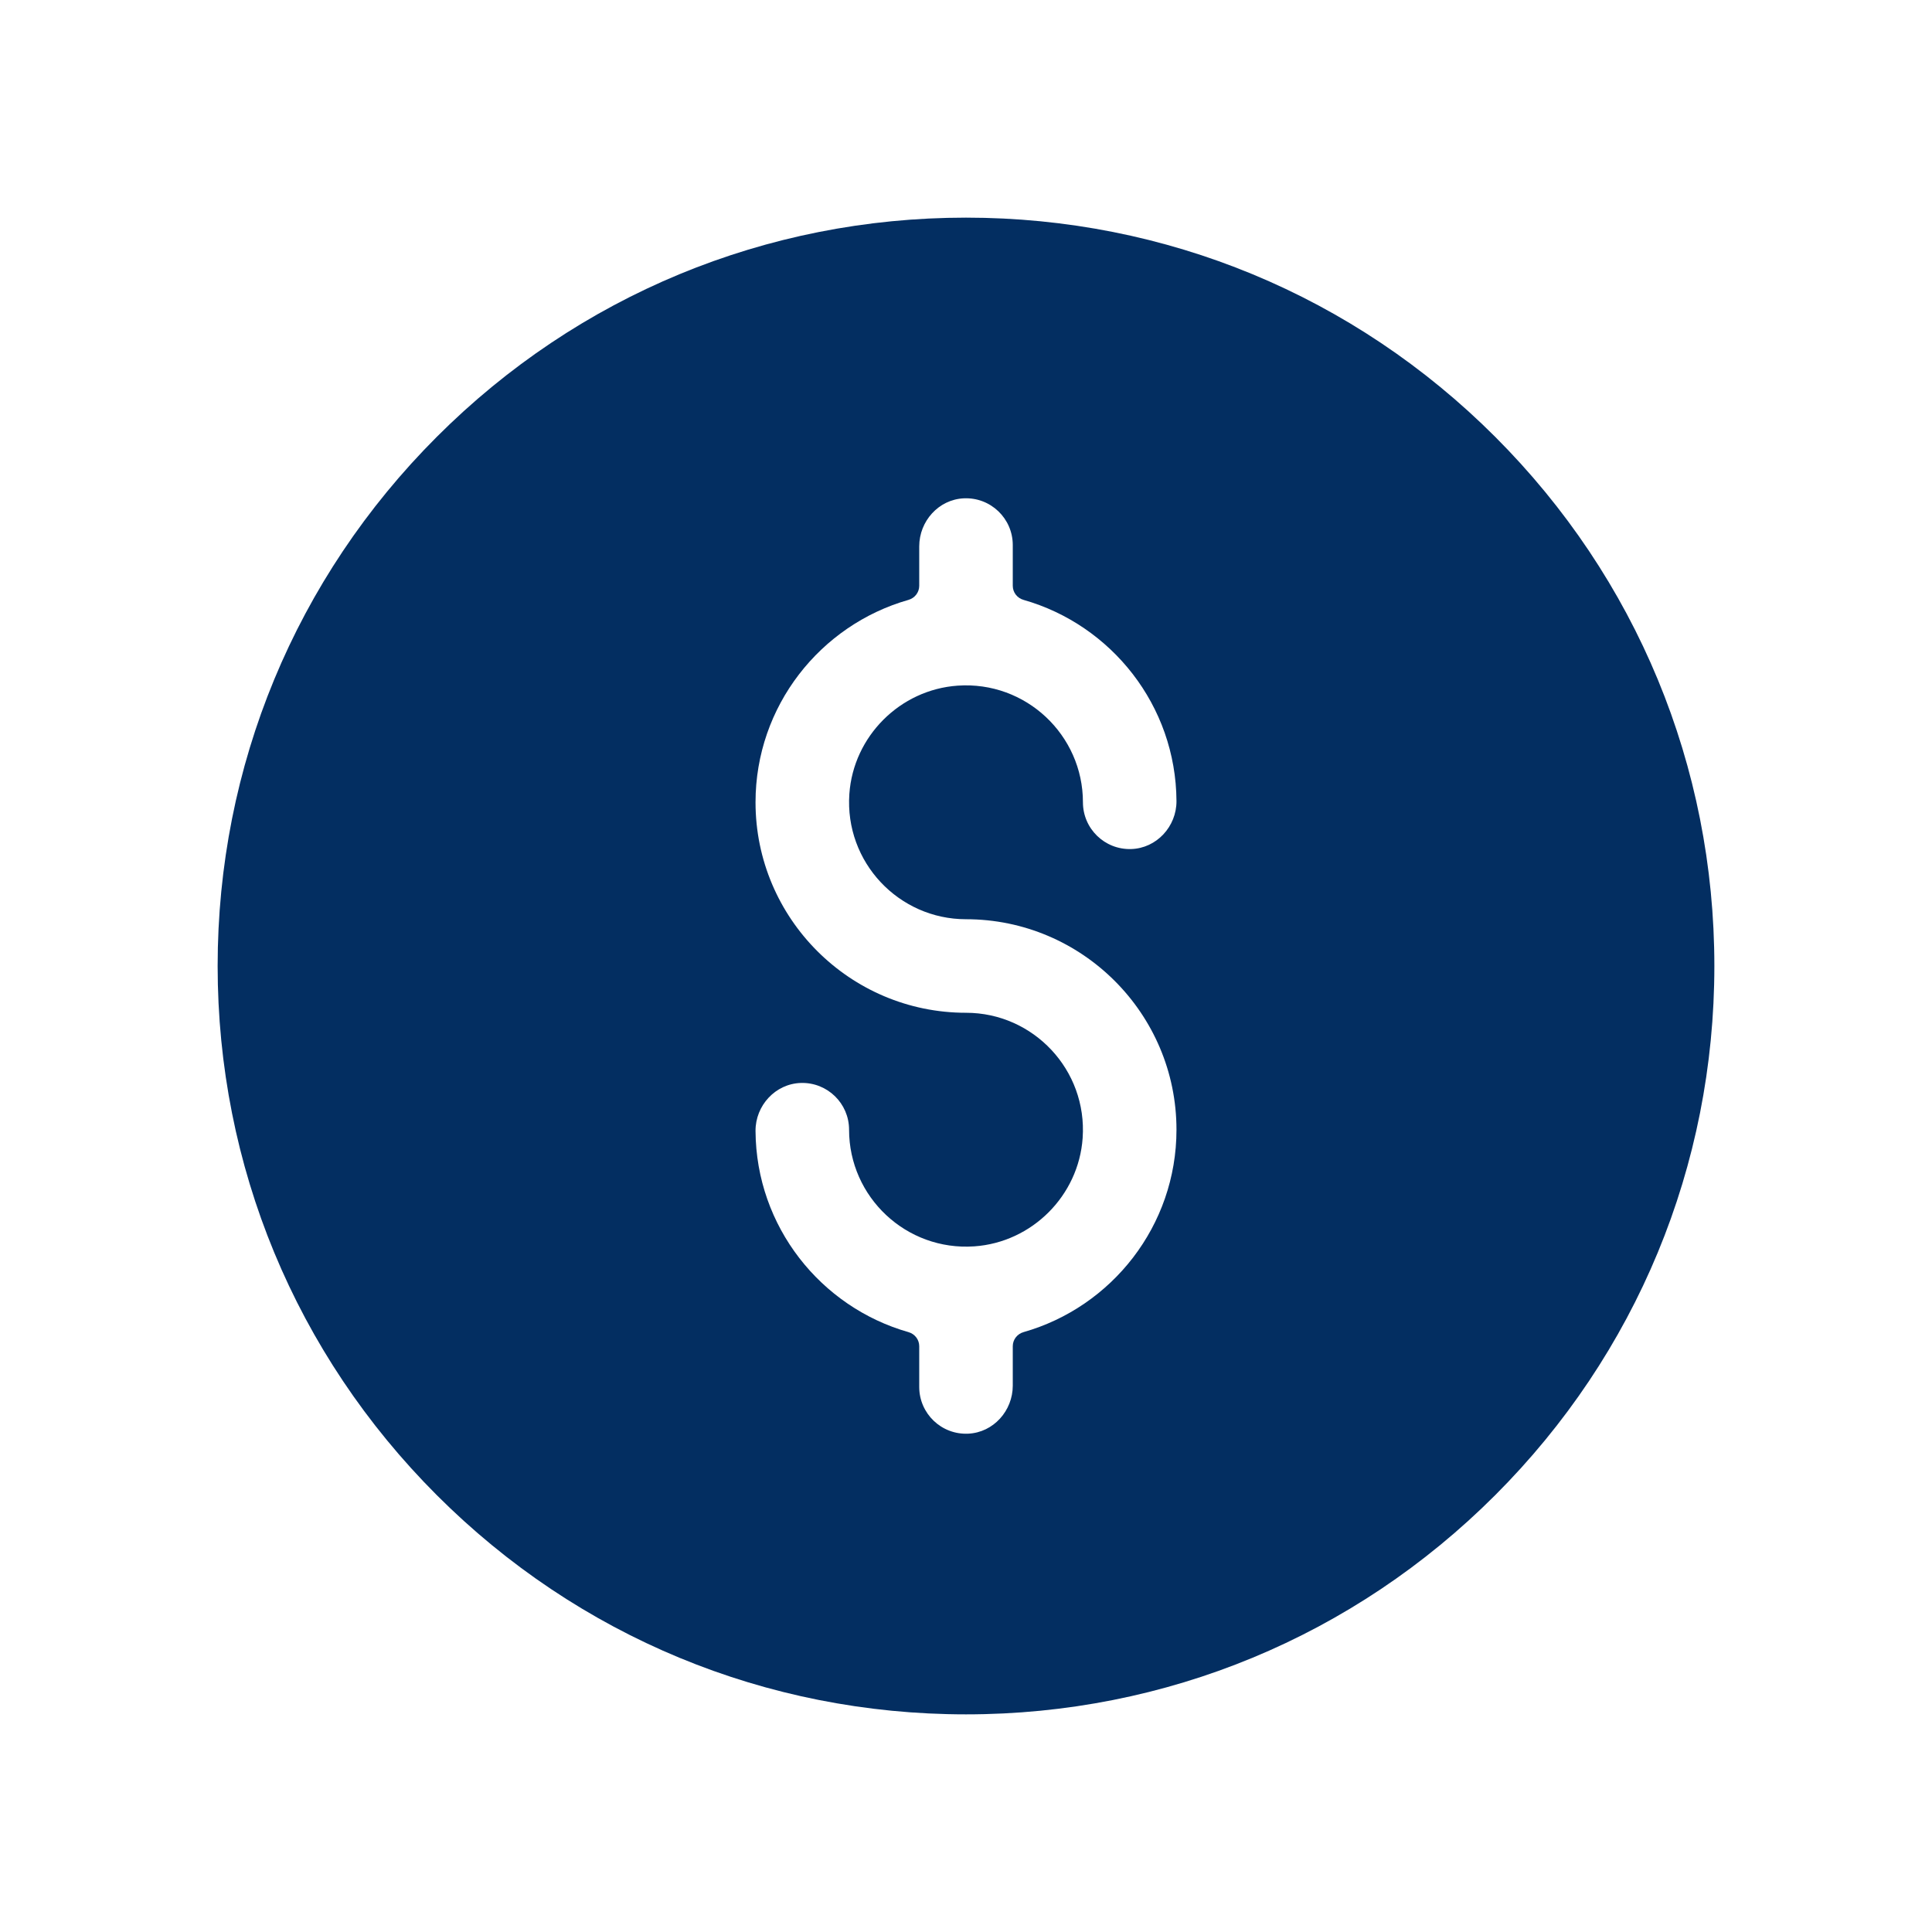 <?xml version="1.0" encoding="UTF-8"?><svg id="Layer_1" xmlns="http://www.w3.org/2000/svg" viewBox="0 0 1200 1200"><defs><style>.cls-1{fill:#032e61;}</style></defs><path class="cls-1" d="m928.68,271.32c-87.79-87.79-204.52-136.14-328.68-136.14s-240.89,48.35-328.68,136.14c-87.79,87.79-136.14,204.52-136.14,328.68s48.35,240.88,136.14,328.68c87.79,87.79,204.52,136.14,328.68,136.14s240.89-48.35,328.68-136.14c87.79-87.79,136.14-204.52,136.14-328.68s-48.35-240.88-136.14-328.68h0Zm-328.68,299.63c72.09,0,130.73,58.65,130.73,130.73,0,59.69-40.23,110.14-94.99,125.72-3.93,1.12-6.69,4.66-6.69,8.75v24.49c0,15.64-12.02,29.1-27.65,29.84-16.68.78-30.45-12.51-30.45-29.02v-25.31c0-4.08-2.73-7.62-6.66-8.74-54.53-15.51-94.66-65.57-95.02-124.92-.1-15.84,12.36-29.4,28.2-29.85,16.43-.47,29.9,12.71,29.9,29.04,0,41.76,35.44,75.41,77.82,72.45,35.78-2.5,64.76-31.48,67.26-67.26,2.96-42.38-30.68-77.82-72.45-77.82-72.09,0-130.73-58.65-130.73-130.73,0-59.69,40.23-110.14,94.99-125.72,3.93-1.12,6.69-4.66,6.69-8.75v-24.49c0-15.64,12.02-29.1,27.65-29.84,16.68-.78,30.45,12.51,30.45,29.02v25.31c0,4.08,2.73,7.62,6.66,8.74,54.53,15.51,94.66,65.57,95.02,124.92.1,15.84-12.36,29.4-28.2,29.85-16.43.47-29.9-12.71-29.9-29.04,0-41.76-35.44-75.41-77.82-72.45-35.78,2.5-64.76,31.48-67.26,67.26-2.96,42.38,30.68,77.82,72.45,77.82h0Z"/></svg>